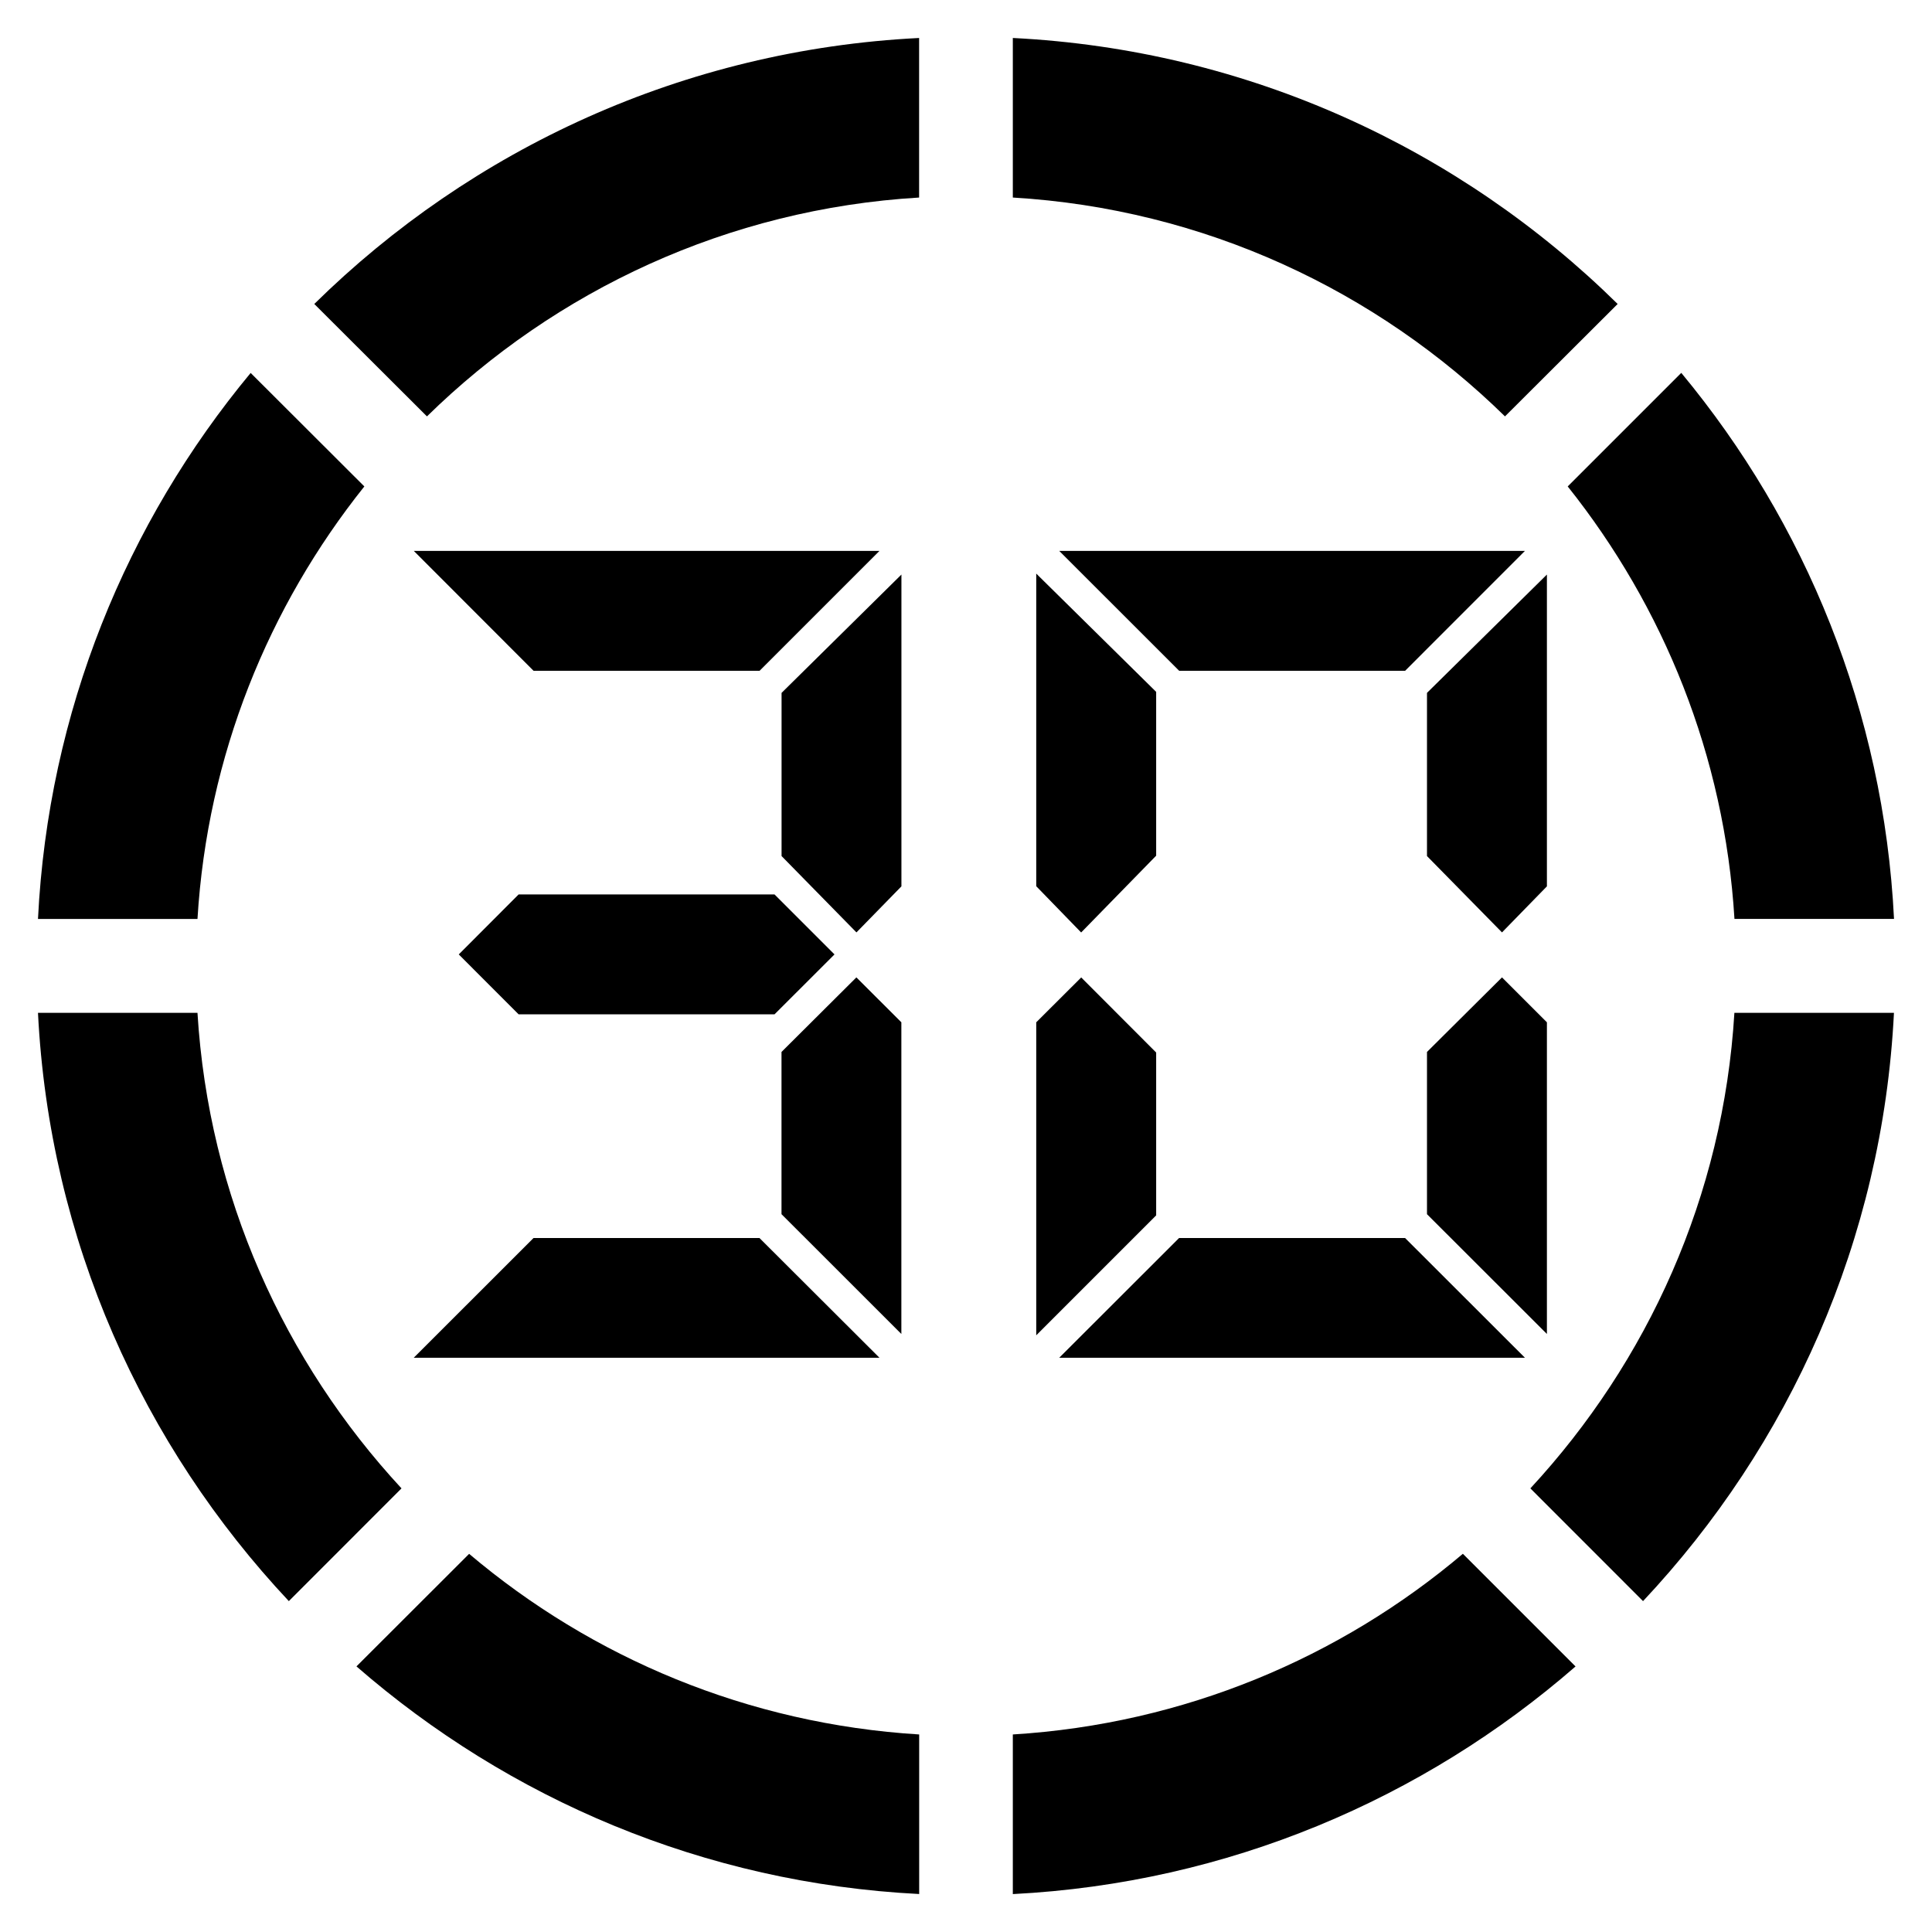 <?xml version="1.0" encoding="utf-8"?>
<!-- Generator: Adobe Illustrator 16.0.0, SVG Export Plug-In . SVG Version: 6.00 Build 0)  -->
<!DOCTYPE svg PUBLIC "-//W3C//DTD SVG 1.1//EN" "http://www.w3.org/Graphics/SVG/1.1/DTD/svg11.dtd">
<svg version="1.1" id="Capa_1" xmlns="http://www.w3.org/2000/svg" xmlns:xlink="http://www.w3.org/1999/xlink" x="0px" y="0px"
	 width="30.368px" height="30.367px" viewBox="0 0 30.368 30.367" enable-background="new 0 0 30.368 30.367" xml:space="preserve">
<g>
	<polygon points="24.315,16.069 23.609,15.363 22.43,16.535 22.43,19.085 24.315,20.968 	"/>
	<polygon points="24.315,9.031 22.43,10.891 22.43,13.456 23.609,14.656 24.315,13.932 	"/>
	<path d="M14.447,3.105V0.597C10.746,0.782,7.412,2.344,4.94,4.778l1.771,1.767C8.73,4.566,11.438,3.284,14.447,3.105z"/>
	<polygon points="22.086,10.544 23.97,8.659 16.649,8.659 18.535,10.544 	"/>
	<polygon points="6.504,8.659 8.387,10.544 11.939,10.544 13.824,8.659 	"/>
	<polygon points="16.288,13.93 16.994,14.657 18.173,13.45 18.173,10.875 16.288,9.016 	"/>
	<polygon points="16.288,20.989 18.173,19.104 18.173,16.544 16.995,15.364 16.288,16.069 	"/>
	<polygon points="22.086,19.46 18.533,19.46 16.649,21.342 23.97,21.342 	"/>
	<polygon points="14.169,9.031 12.285,10.891 12.285,13.456 13.462,14.656 14.169,13.932 	"/>
	<path d="M3.104,15.92H0.597c0.179,3.575,1.649,6.803,3.943,9.247l1.771-1.772C4.471,21.407,3.28,18.805,3.104,15.92z"/>
	<path d="M5.603,26.193c2.391,2.081,5.461,3.407,8.845,3.578v-2.508c-2.692-0.165-5.143-1.205-7.074-2.839L5.603,26.193z"/>
	<polygon points="7.211,15.002 8.152,15.944 12.174,15.944 13.117,15.002 12.174,14.059 8.152,14.059 	"/>
	<path d="M5.727,7.646L3.94,5.862c-1.951,2.351-3.182,5.324-3.343,8.583h2.507C3.259,11.877,4.22,9.533,5.727,7.646z"/>
	<polygon points="14.168,16.069 13.461,15.363 12.284,16.535 12.284,19.085 14.168,20.968 	"/>
	<polygon points="13.824,21.342 11.938,19.46 8.386,19.46 6.503,21.342 	"/>
	<path d="M25.427,4.778c-2.472-2.435-5.806-3.996-9.507-4.181v2.508c3.01,0.179,5.717,1.461,7.736,3.44L25.427,4.778z"/>
	<path d="M27.263,14.444h2.508c-0.162-3.259-1.393-6.231-3.344-8.583l-1.785,1.785C26.146,9.533,27.107,11.877,27.263,14.444z"/>
	<path d="M24.055,23.395l1.771,1.772c2.296-2.444,3.765-5.672,3.944-9.247h-2.508C27.088,18.805,25.896,21.407,24.055,23.395z"/>
	<path d="M15.92,27.263v2.509c3.382-0.172,6.455-1.498,8.845-3.578l-1.771-1.771C21.062,26.058,18.609,27.098,15.92,27.263z"/>
</g>
</svg>
